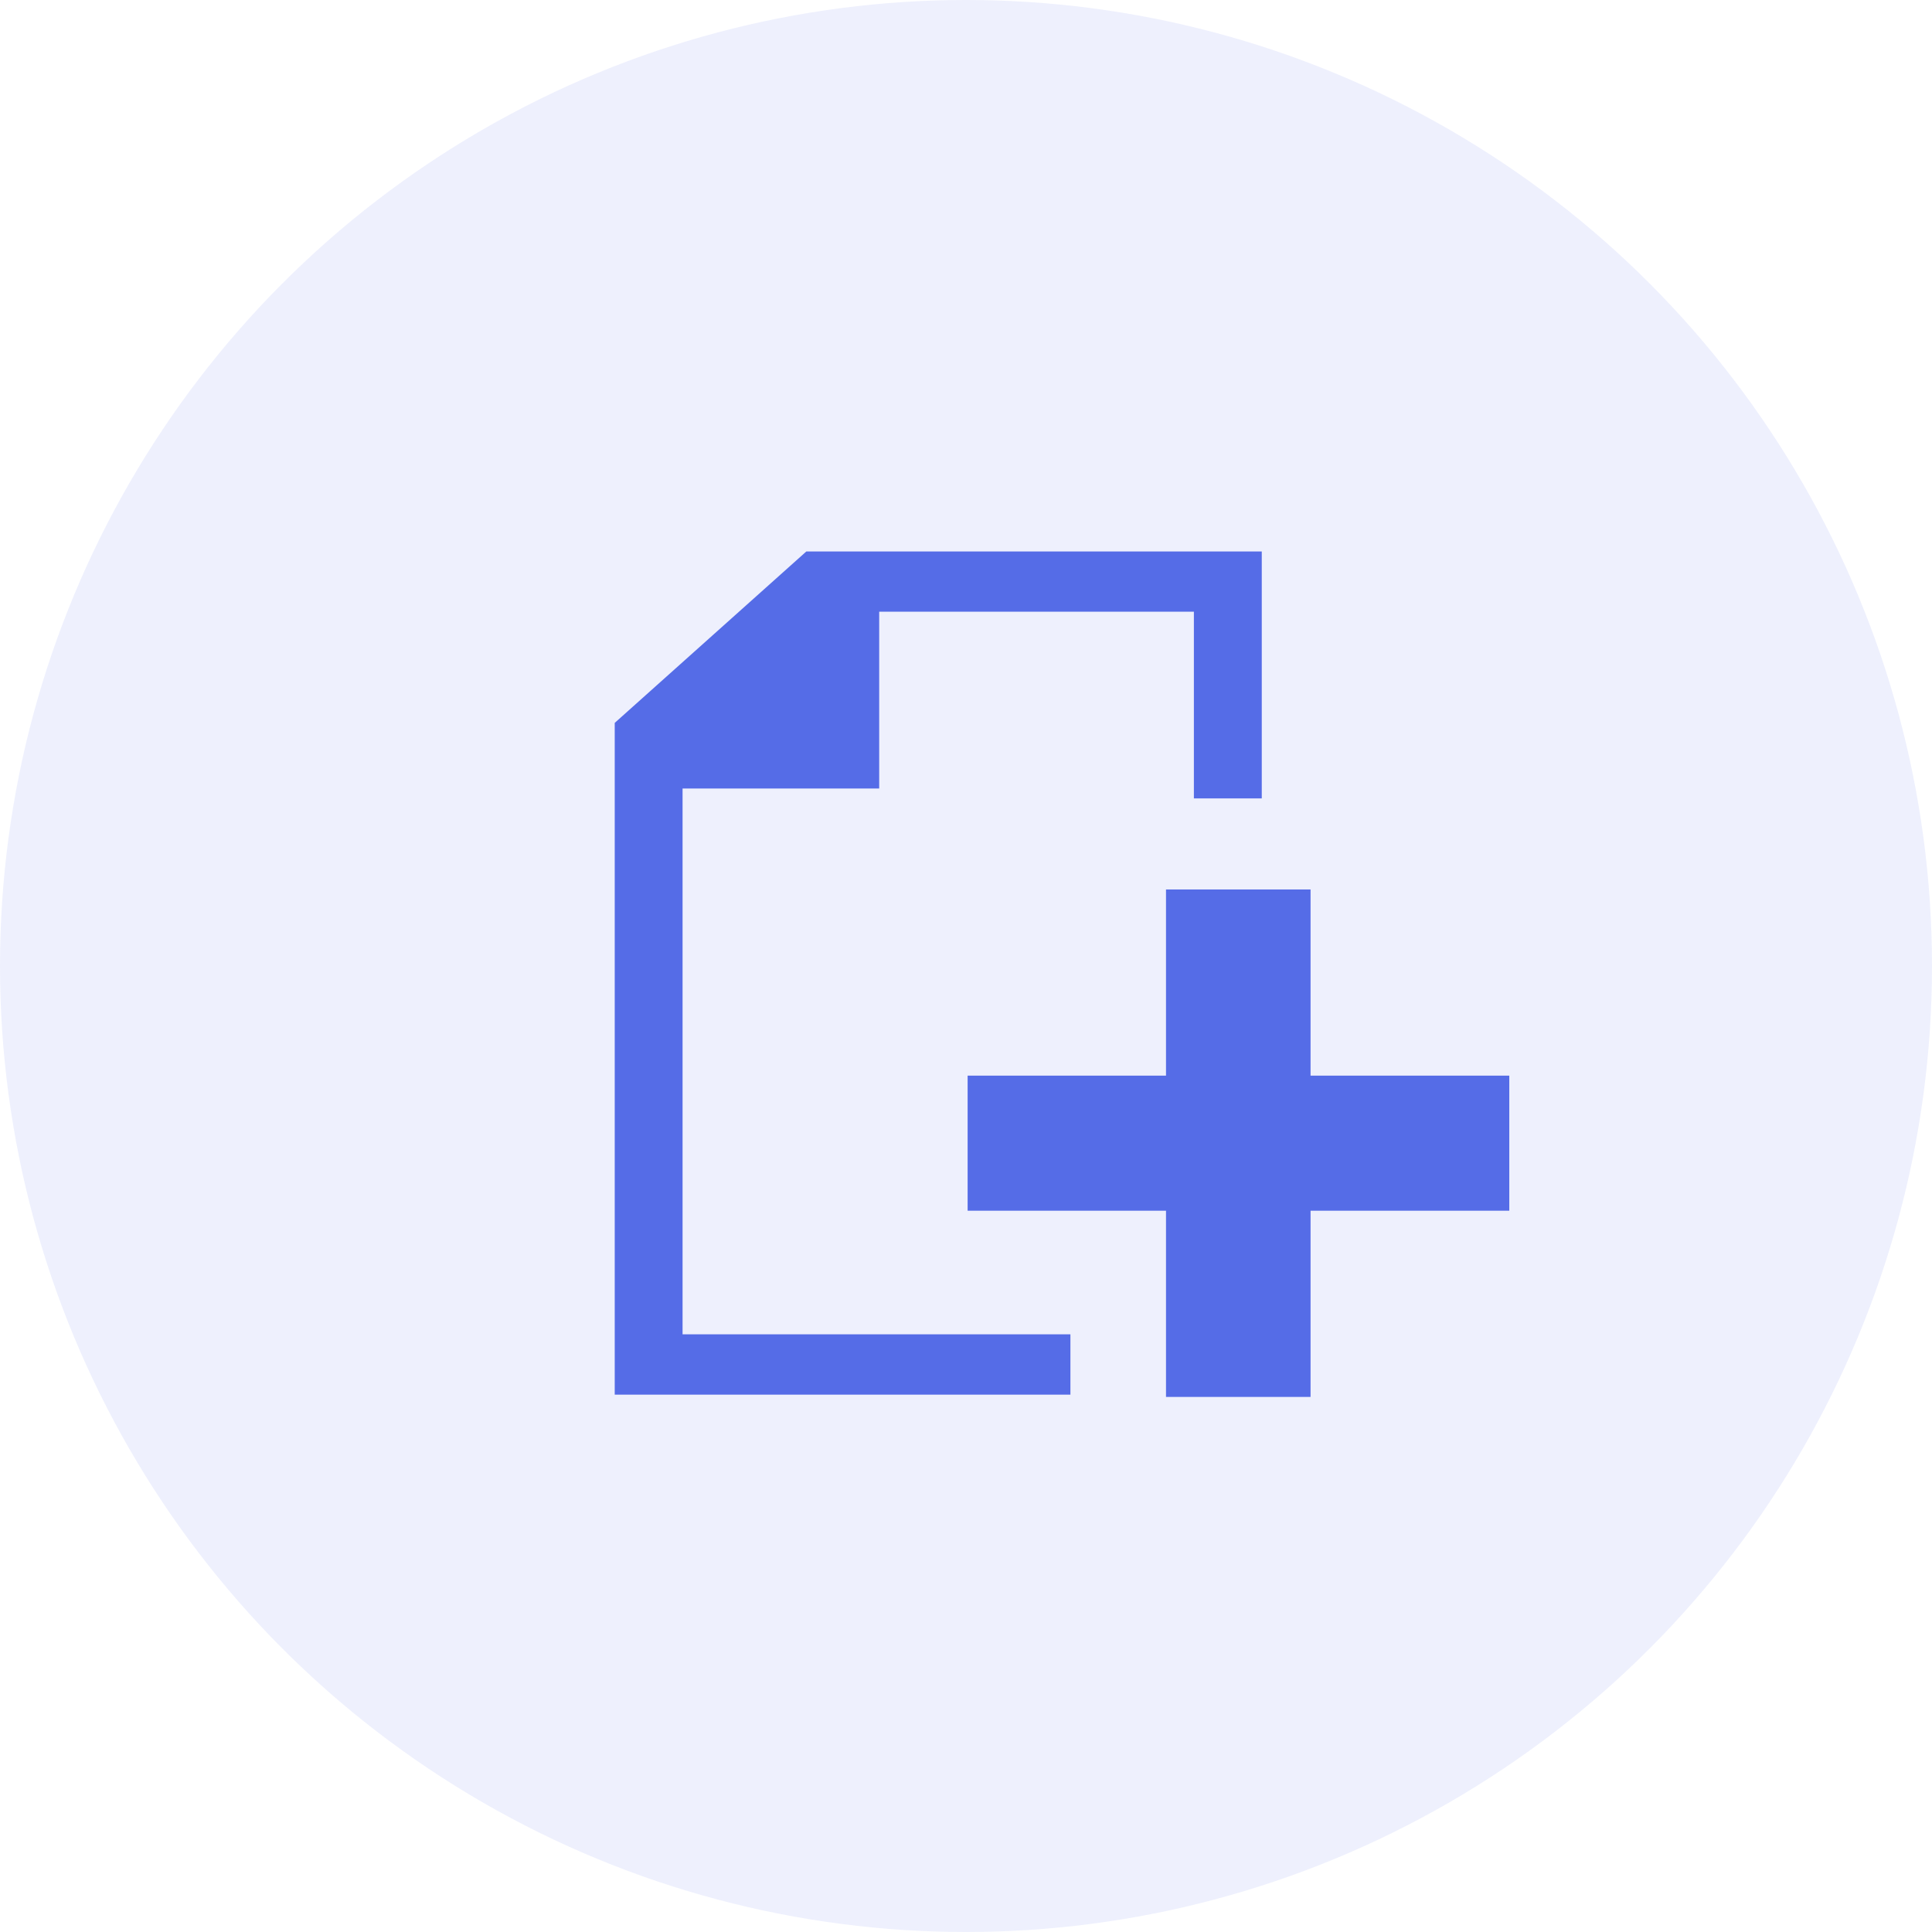 <?xml version="1.0" encoding="UTF-8"?>
<svg width="44px" height="44px" viewBox="0 0 44 44" version="1.1" xmlns="http://www.w3.org/2000/svg" xmlns:xlink="http://www.w3.org/1999/xlink">
    <!-- Generator: Sketch 53.2 (72643) - https://sketchapp.com -->
    <title>icon-AddProduct</title>
    <desc>Created with Sketch.</desc>
    <g id="Page-1" stroke="none" stroke-width="1" fill="none" fill-rule="evenodd">
        <g id="Home-1-Copy" transform="translate(-404, -346)" fill="#556CE7">
            <g id="icon-AddProduct" transform="translate(404, 346)">
                <circle id="Base" opacity="0.1" cx="22" cy="22" r="22"></circle>
                <g id="add-new-document" transform="translate(14, 12)" fill-rule="nonzero">
                    <polygon id="Path" points="14.736 0.559 4.364 0.559 0 4.463 0 19.762 10.378 19.762 10.378 18.388 1.545 18.388 1.545 5.958 6.023 5.958 6.023 1.931 13.19 1.931 13.19 6.183 14.736 6.183"></polygon>
                    <polygon id="Path" points="12.555 12.497 12.555 8.257 15.847 8.257 15.847 12.497 20.373 12.497 20.373 15.573 15.847 15.573 15.847 19.814 12.555 19.814 12.555 15.573 8.037 15.573 8.037 12.497"></polygon>
                </g>
            </g>
        </g>
    </g>
</svg>